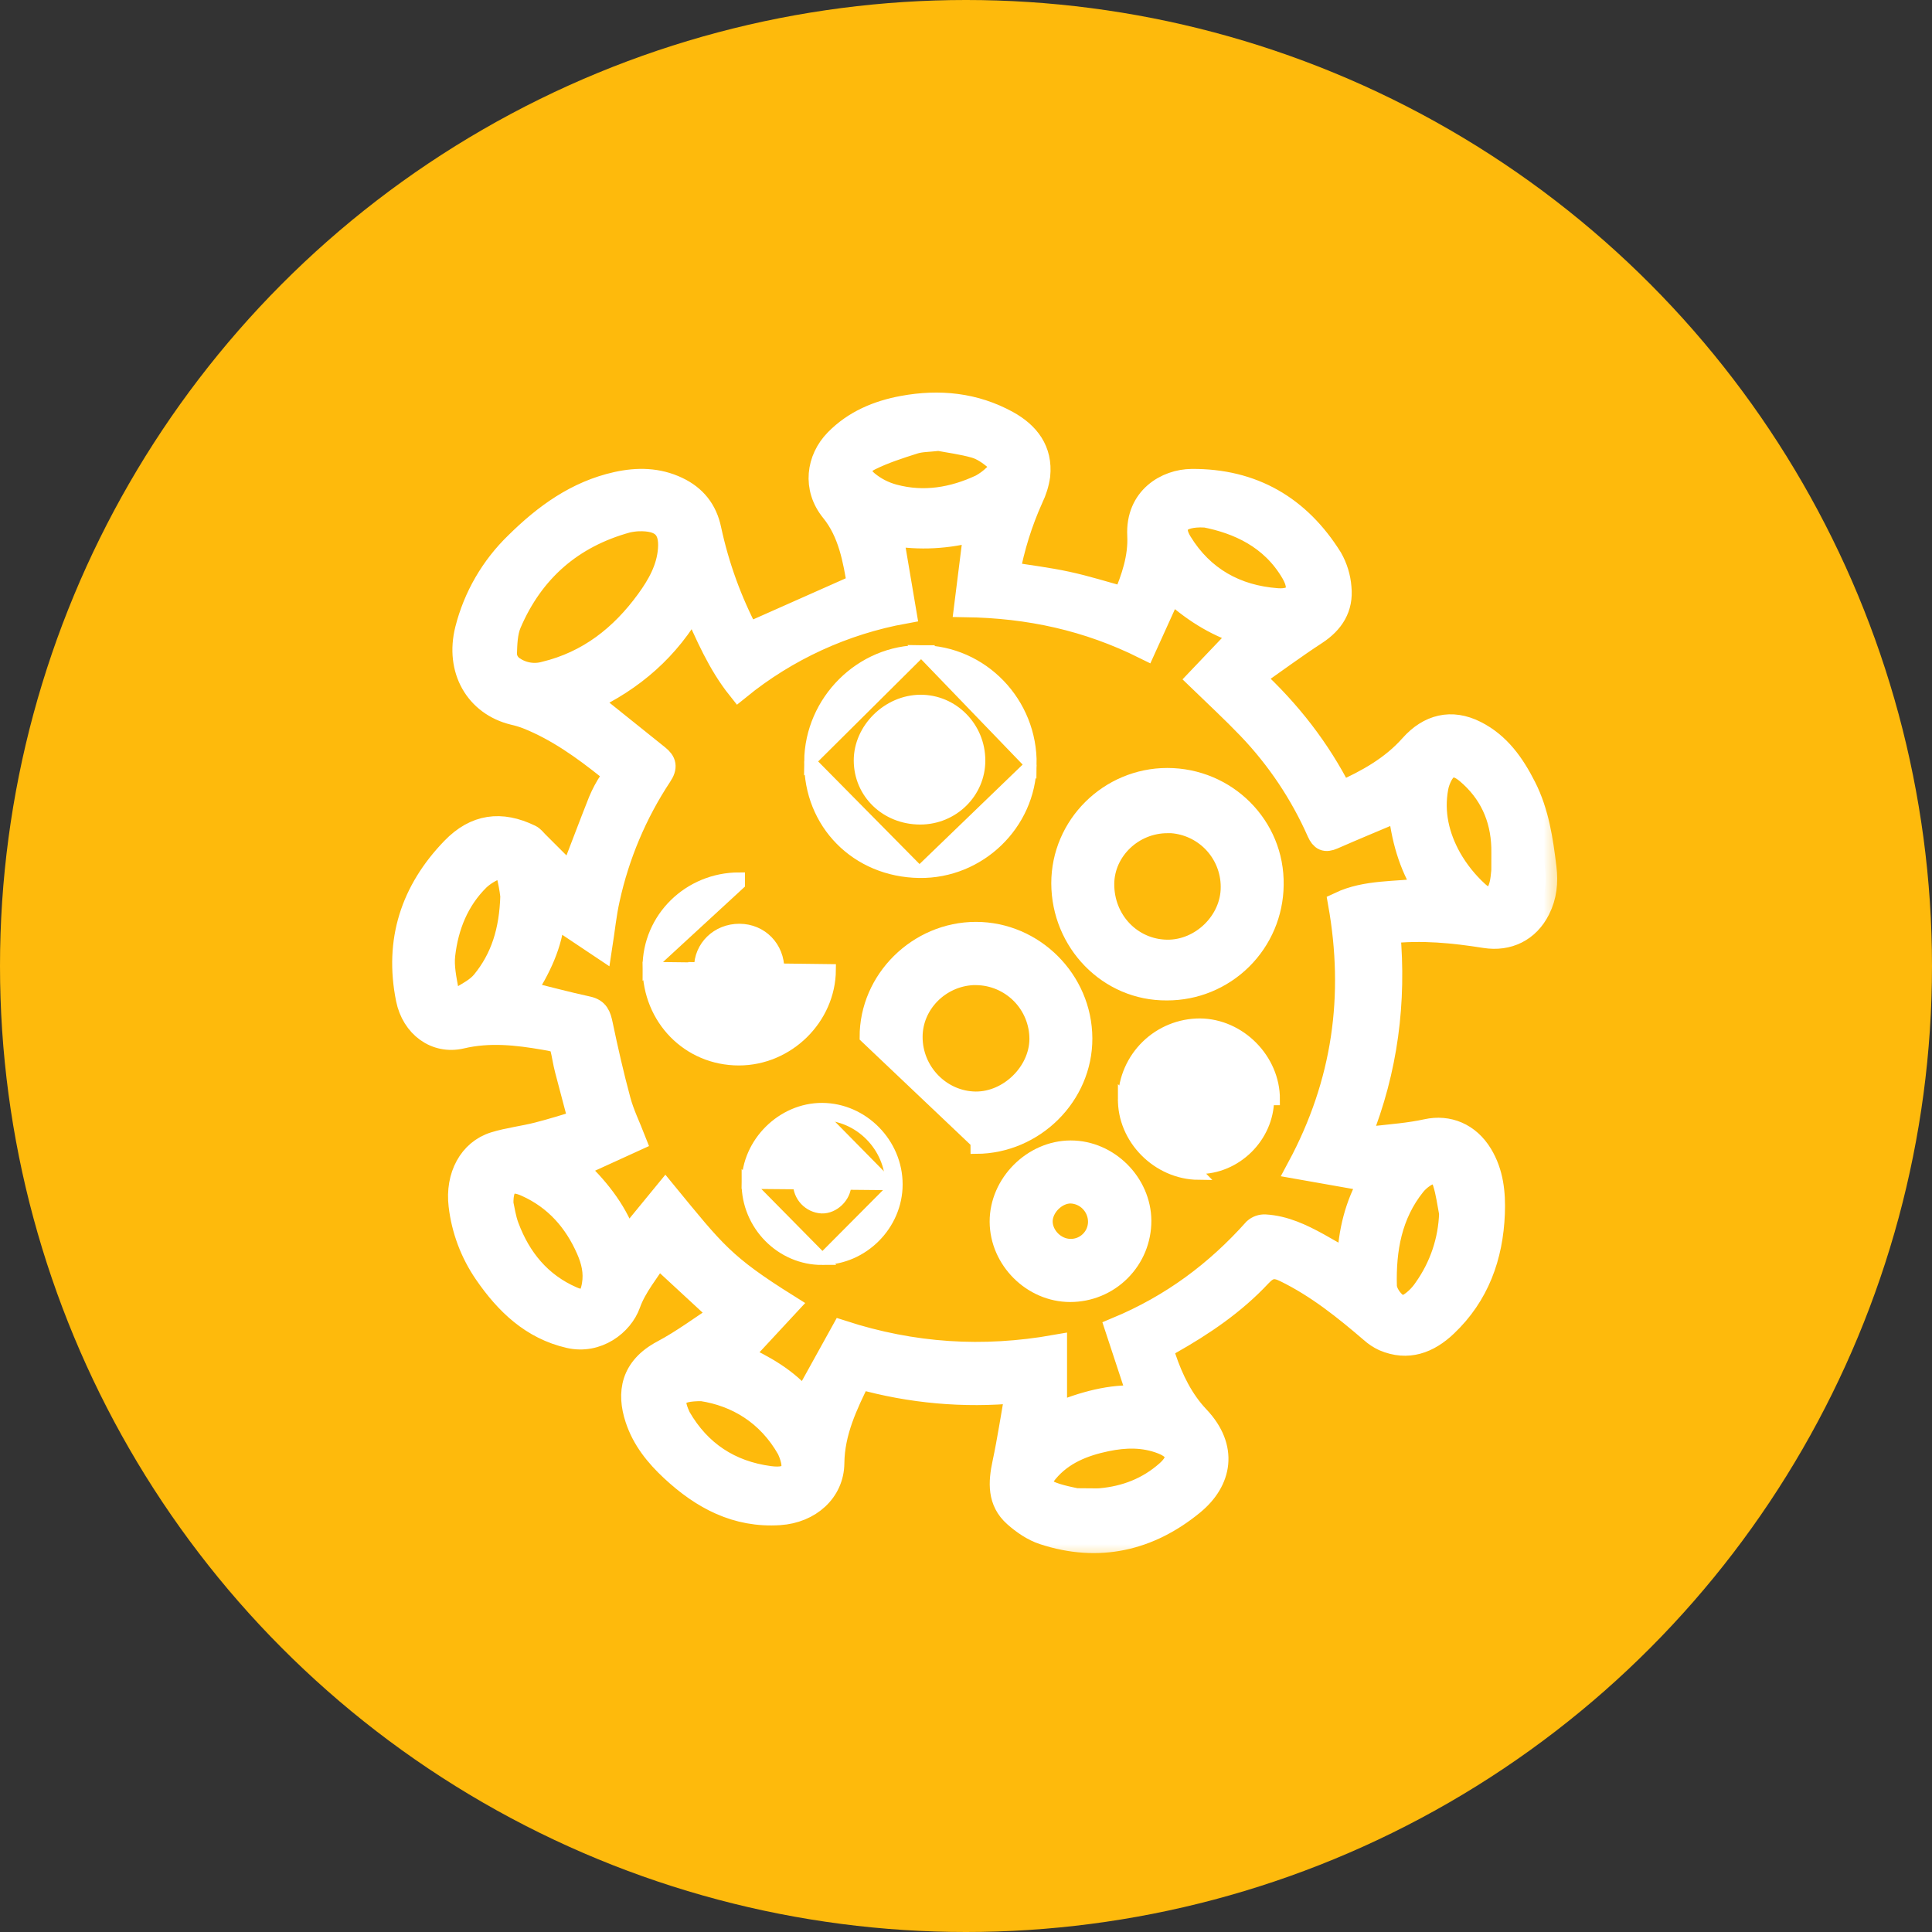 <svg width="50" height="50" viewBox="0 0 50 50" fill="none" xmlns="http://www.w3.org/2000/svg">
<rect x="0" y="0" width="50" height="50" fill="#333333" stroke="none"/>
<circle cx="25" cy="25" r="25" fill="#FEBA0C"/>
<mask id="path-2-outside-1_234_10126" maskUnits="userSpaceOnUse" x="9.45" y="9.46" width="31" height="31" fill="black">
<rect fill="white" x="9.45" y="9.46" width="31" height="31"/>
<path d="M14.775 22.677C15.034 22.01 15.272 21.369 15.525 20.733C15.602 20.55 15.695 20.375 15.805 20.211C15.892 20.076 15.886 19.991 15.754 19.887C15.101 19.365 14.423 18.877 13.639 18.566C13.527 18.524 13.412 18.489 13.295 18.463C12.328 18.228 11.816 17.327 12.075 16.295C12.289 15.447 12.736 14.676 13.365 14.068C14.104 13.338 14.924 12.74 15.965 12.509C16.5 12.391 17.026 12.399 17.53 12.639C17.986 12.856 18.266 13.206 18.37 13.711C18.573 14.655 18.904 15.567 19.354 16.42L22.223 15.146C22.116 14.502 21.995 13.779 21.537 13.217C21.058 12.628 21.164 11.883 21.638 11.399C22.112 10.915 22.712 10.663 23.367 10.542C24.309 10.368 25.223 10.459 26.072 10.926C26.606 11.221 26.946 11.659 26.88 12.307C26.851 12.51 26.79 12.707 26.7 12.892C26.42 13.513 26.216 14.167 26.092 14.838C26.61 14.922 27.113 14.982 27.607 15.089C28.101 15.195 28.584 15.348 29.095 15.488C29.315 14.973 29.501 14.431 29.473 13.859C29.424 12.888 30.193 12.441 30.84 12.436C32.416 12.424 33.617 13.125 34.445 14.452C34.577 14.684 34.656 14.942 34.676 15.207C34.728 15.725 34.488 16.105 34.05 16.391C33.504 16.747 32.98 17.136 32.414 17.531C33.381 18.425 34.13 19.395 34.704 20.521C35.392 20.214 36.027 19.859 36.519 19.304C36.982 18.782 37.563 18.636 38.187 18.952C38.793 19.258 39.161 19.784 39.458 20.37C39.791 21.026 39.895 21.738 39.982 22.459C40.027 22.84 39.992 23.192 39.82 23.534C39.546 24.079 39.03 24.33 38.434 24.236C37.618 24.107 36.797 24.023 35.94 24.12C36.102 25.93 35.88 27.678 35.194 29.395C35.326 29.415 35.443 29.456 35.553 29.444C36.011 29.392 36.475 29.359 36.924 29.26C37.477 29.139 38.007 29.353 38.33 29.886C38.614 30.356 38.666 30.874 38.646 31.405C38.602 32.523 38.243 33.517 37.419 34.298C36.969 34.726 36.435 34.935 35.814 34.668C35.697 34.613 35.59 34.542 35.494 34.456C34.8 33.86 34.091 33.291 33.261 32.886C32.991 32.754 32.827 32.776 32.609 33.009C31.94 33.726 31.133 34.273 30.282 34.753C30.101 34.857 30.071 34.945 30.135 35.137C30.327 35.707 30.592 36.245 31.003 36.679C31.754 37.472 31.586 38.322 30.872 38.91C29.74 39.842 28.43 40.145 27.004 39.676C26.736 39.588 26.479 39.412 26.265 39.221C25.848 38.85 25.874 38.367 25.983 37.862C26.11 37.267 26.2 36.663 26.315 36.013C24.948 36.144 23.568 36.021 22.245 35.65C21.897 36.357 21.56 37.056 21.552 37.868C21.544 38.589 20.955 39.12 20.174 39.171C19.059 39.244 18.175 38.767 17.391 38.038C16.989 37.664 16.652 37.247 16.477 36.714C16.258 36.049 16.354 35.407 17.15 34.983C17.677 34.704 18.159 34.34 18.668 34.01L17.026 32.492C16.776 32.897 16.439 33.288 16.279 33.74C16.091 34.271 15.454 34.758 14.731 34.591C13.765 34.369 13.103 33.728 12.565 32.944C12.207 32.423 11.982 31.823 11.909 31.196C11.819 30.441 12.168 29.788 12.796 29.593C13.163 29.479 13.551 29.438 13.925 29.341C14.287 29.249 14.65 29.134 15.012 29.025C14.89 28.563 14.773 28.126 14.659 27.688C14.633 27.588 14.612 27.487 14.593 27.386C14.511 26.954 14.514 26.944 14.09 26.872C13.377 26.749 12.669 26.669 11.941 26.84C11.278 26.996 10.687 26.557 10.545 25.851C10.243 24.349 10.665 23.055 11.718 21.967C12.304 21.362 12.965 21.272 13.723 21.641C13.789 21.673 13.839 21.74 13.893 21.796C14.192 22.094 14.488 22.391 14.775 22.677ZM14.323 23.679C14.271 24.443 13.939 25.082 13.56 25.681C14.118 25.819 14.662 25.965 15.213 26.085C15.463 26.14 15.514 26.295 15.56 26.514C15.699 27.177 15.849 27.838 16.026 28.491C16.117 28.826 16.273 29.144 16.414 29.505L14.885 30.203C15.427 30.721 15.899 31.284 16.163 31.997L16.264 32.04L17.22 30.874C18.48 32.41 18.721 32.75 20.372 33.784L19.161 35.089C19.739 35.353 20.376 35.702 20.814 36.248L21.798 34.47C23.628 35.063 25.436 35.176 27.315 34.844V36.605C28.04 36.316 28.748 36.107 29.485 36.161C29.282 35.547 29.091 34.97 28.901 34.39C30.34 33.791 31.49 32.924 32.474 31.823C32.547 31.758 32.643 31.724 32.74 31.729C33.242 31.758 33.685 31.97 34.117 32.207C34.376 32.35 34.632 32.502 34.904 32.66C34.925 31.876 35.112 31.17 35.471 30.547L33.607 30.218C34.788 28.019 35.093 25.765 34.67 23.383C35.361 23.056 36.125 23.124 36.897 23.02C36.483 22.368 36.301 21.663 36.224 20.949C35.63 21.2 35.058 21.436 34.492 21.684C34.302 21.767 34.208 21.723 34.122 21.532C33.682 20.536 33.073 19.625 32.321 18.839C31.913 18.413 31.478 18.01 31.026 17.573L32.154 16.389C31.429 16.161 30.826 15.759 30.3 15.275L29.626 16.761C28.149 16.026 26.635 15.698 24.995 15.673C25.079 15.003 25.158 14.37 25.241 13.71C24.536 13.909 23.796 13.947 23.075 13.824C23.191 14.511 23.303 15.166 23.416 15.839C21.84 16.124 20.361 16.803 19.118 17.814C18.608 17.174 18.29 16.431 17.945 15.647C17.297 16.795 16.381 17.585 15.216 18.13C15.295 18.189 15.336 18.219 15.376 18.252C15.928 18.693 16.479 19.134 17.027 19.576C17.206 19.719 17.239 19.85 17.093 20.068C16.447 21.045 15.988 22.134 15.739 23.279C15.654 23.66 15.616 24.052 15.547 24.497L14.323 23.679ZM16.522 13.449C16.424 13.454 16.326 13.467 16.23 13.489C14.796 13.883 13.78 14.769 13.196 16.13C13.093 16.372 13.087 16.665 13.078 16.935C13.082 16.997 13.099 17.058 13.128 17.114C13.157 17.169 13.197 17.218 13.245 17.258C13.366 17.348 13.505 17.41 13.653 17.438C13.801 17.466 13.954 17.46 14.099 17.419C15.234 17.145 16.087 16.47 16.758 15.547C17.048 15.149 17.291 14.718 17.328 14.213C17.368 13.669 17.131 13.432 16.522 13.449ZM12.988 31.151C13.02 31.288 13.051 31.531 13.135 31.753C13.445 32.582 13.975 33.229 14.799 33.59C15.151 33.746 15.297 33.624 15.358 33.254C15.414 32.924 15.341 32.628 15.213 32.335C14.888 31.591 14.378 31.015 13.633 30.678C13.196 30.477 12.98 30.618 12.988 31.151ZM18.167 35.962C17.462 35.957 17.334 36.158 17.572 36.663C17.576 36.671 17.579 36.679 17.583 36.687C18.104 37.589 18.892 38.104 19.913 38.24C20.497 38.319 20.656 38.072 20.416 37.525C20.413 37.517 20.409 37.509 20.405 37.501C19.881 36.574 19.059 36.1 18.169 35.962H18.167ZM38.919 22.265H38.895C38.895 22.153 38.898 22.041 38.895 21.929C38.872 21.148 38.569 20.492 37.974 19.989C37.631 19.7 37.392 19.782 37.232 20.206C37.211 20.262 37.195 20.32 37.184 20.379C37.062 21.035 37.211 21.652 37.526 22.216C37.713 22.543 37.949 22.839 38.227 23.094C38.528 23.373 38.754 23.279 38.848 22.878C38.893 22.678 38.894 22.469 38.919 22.265ZM24.294 11.368C24.031 11.399 23.834 11.393 23.658 11.449C23.268 11.573 22.874 11.699 22.509 11.881C22.21 12.03 22.183 12.258 22.438 12.476C22.641 12.645 22.879 12.767 23.134 12.834C23.911 13.041 24.669 12.913 25.39 12.575C25.518 12.505 25.636 12.418 25.741 12.316C25.912 12.165 25.905 11.987 25.741 11.85C25.591 11.728 25.418 11.609 25.235 11.556C24.905 11.462 24.563 11.42 24.294 11.368ZM31.182 13.351C30.493 13.324 30.282 13.596 30.554 14.04C31.12 14.964 31.984 15.443 33.048 15.522C33.566 15.561 33.715 15.272 33.447 14.814C32.911 13.9 32.042 13.517 31.183 13.349L31.182 13.351ZM28.136 38.882L28.147 38.815C28.259 38.815 28.371 38.824 28.482 38.815C29.133 38.757 29.718 38.531 30.209 38.094C30.567 37.776 30.516 37.505 30.077 37.334C29.603 37.149 29.117 37.162 28.631 37.263C28.041 37.386 27.491 37.603 27.092 38.08C26.866 38.351 26.893 38.516 27.224 38.65C27.515 38.76 27.832 38.803 28.136 38.878L28.136 38.882ZM13.248 23.19C13.225 22.991 13.188 22.794 13.136 22.601C13.114 22.527 12.941 22.428 12.877 22.451C12.693 22.517 12.524 22.62 12.381 22.752C11.838 23.288 11.568 23.967 11.482 24.708C11.446 25.014 11.516 25.337 11.572 25.647C11.6 25.805 11.723 25.944 11.912 25.834C12.119 25.712 12.351 25.593 12.499 25.413C12.997 24.807 13.221 24.092 13.248 23.19ZM37.544 31.4C37.492 31.132 37.459 30.857 37.376 30.599C37.29 30.328 37.086 30.276 36.847 30.437C36.754 30.498 36.67 30.573 36.599 30.66C35.984 31.427 35.826 32.334 35.851 33.28C35.855 33.453 36.006 33.678 36.161 33.777C36.341 33.895 36.536 33.738 36.684 33.6C36.758 33.528 36.825 33.449 36.882 33.363C37.291 32.788 37.522 32.105 37.544 31.4Z"/>
</mask>
<path d="M14.775 22.677C15.034 22.01 15.272 21.369 15.525 20.733C15.602 20.55 15.695 20.375 15.805 20.211C15.892 20.076 15.886 19.991 15.754 19.887C15.101 19.365 14.423 18.877 13.639 18.566C13.527 18.524 13.412 18.489 13.295 18.463C12.328 18.228 11.816 17.327 12.075 16.295C12.289 15.447 12.736 14.676 13.365 14.068C14.104 13.338 14.924 12.74 15.965 12.509C16.5 12.391 17.026 12.399 17.53 12.639C17.986 12.856 18.266 13.206 18.37 13.711C18.573 14.655 18.904 15.567 19.354 16.42L22.223 15.146C22.116 14.502 21.995 13.779 21.537 13.217C21.058 12.628 21.164 11.883 21.638 11.399C22.112 10.915 22.712 10.663 23.367 10.542C24.309 10.368 25.223 10.459 26.072 10.926C26.606 11.221 26.946 11.659 26.88 12.307C26.851 12.51 26.79 12.707 26.7 12.892C26.42 13.513 26.216 14.167 26.092 14.838C26.61 14.922 27.113 14.982 27.607 15.089C28.101 15.195 28.584 15.348 29.095 15.488C29.315 14.973 29.501 14.431 29.473 13.859C29.424 12.888 30.193 12.441 30.84 12.436C32.416 12.424 33.617 13.125 34.445 14.452C34.577 14.684 34.656 14.942 34.676 15.207C34.728 15.725 34.488 16.105 34.05 16.391C33.504 16.747 32.98 17.136 32.414 17.531C33.381 18.425 34.13 19.395 34.704 20.521C35.392 20.214 36.027 19.859 36.519 19.304C36.982 18.782 37.563 18.636 38.187 18.952C38.793 19.258 39.161 19.784 39.458 20.37C39.791 21.026 39.895 21.738 39.982 22.459C40.027 22.84 39.992 23.192 39.82 23.534C39.546 24.079 39.03 24.33 38.434 24.236C37.618 24.107 36.797 24.023 35.94 24.12C36.102 25.93 35.88 27.678 35.194 29.395C35.326 29.415 35.443 29.456 35.553 29.444C36.011 29.392 36.475 29.359 36.924 29.26C37.477 29.139 38.007 29.353 38.33 29.886C38.614 30.356 38.666 30.874 38.646 31.405C38.602 32.523 38.243 33.517 37.419 34.298C36.969 34.726 36.435 34.935 35.814 34.668C35.697 34.613 35.59 34.542 35.494 34.456C34.8 33.86 34.091 33.291 33.261 32.886C32.991 32.754 32.827 32.776 32.609 33.009C31.94 33.726 31.133 34.273 30.282 34.753C30.101 34.857 30.071 34.945 30.135 35.137C30.327 35.707 30.592 36.245 31.003 36.679C31.754 37.472 31.586 38.322 30.872 38.91C29.74 39.842 28.43 40.145 27.004 39.676C26.736 39.588 26.479 39.412 26.265 39.221C25.848 38.85 25.874 38.367 25.983 37.862C26.11 37.267 26.2 36.663 26.315 36.013C24.948 36.144 23.568 36.021 22.245 35.65C21.897 36.357 21.56 37.056 21.552 37.868C21.544 38.589 20.955 39.12 20.174 39.171C19.059 39.244 18.175 38.767 17.391 38.038C16.989 37.664 16.652 37.247 16.477 36.714C16.258 36.049 16.354 35.407 17.15 34.983C17.677 34.704 18.159 34.34 18.668 34.01L17.026 32.492C16.776 32.897 16.439 33.288 16.279 33.74C16.091 34.271 15.454 34.758 14.731 34.591C13.765 34.369 13.103 33.728 12.565 32.944C12.207 32.423 11.982 31.823 11.909 31.196C11.819 30.441 12.168 29.788 12.796 29.593C13.163 29.479 13.551 29.438 13.925 29.341C14.287 29.249 14.65 29.134 15.012 29.025C14.89 28.563 14.773 28.126 14.659 27.688C14.633 27.588 14.612 27.487 14.593 27.386C14.511 26.954 14.514 26.944 14.09 26.872C13.377 26.749 12.669 26.669 11.941 26.84C11.278 26.996 10.687 26.557 10.545 25.851C10.243 24.349 10.665 23.055 11.718 21.967C12.304 21.362 12.965 21.272 13.723 21.641C13.789 21.673 13.839 21.74 13.893 21.796C14.192 22.094 14.488 22.391 14.775 22.677ZM14.323 23.679C14.271 24.443 13.939 25.082 13.56 25.681C14.118 25.819 14.662 25.965 15.213 26.085C15.463 26.14 15.514 26.295 15.56 26.514C15.699 27.177 15.849 27.838 16.026 28.491C16.117 28.826 16.273 29.144 16.414 29.505L14.885 30.203C15.427 30.721 15.899 31.284 16.163 31.997L16.264 32.04L17.22 30.874C18.48 32.41 18.721 32.75 20.372 33.784L19.161 35.089C19.739 35.353 20.376 35.702 20.814 36.248L21.798 34.47C23.628 35.063 25.436 35.176 27.315 34.844V36.605C28.04 36.316 28.748 36.107 29.485 36.161C29.282 35.547 29.091 34.97 28.901 34.39C30.34 33.791 31.49 32.924 32.474 31.823C32.547 31.758 32.643 31.724 32.74 31.729C33.242 31.758 33.685 31.97 34.117 32.207C34.376 32.35 34.632 32.502 34.904 32.66C34.925 31.876 35.112 31.17 35.471 30.547L33.607 30.218C34.788 28.019 35.093 25.765 34.67 23.383C35.361 23.056 36.125 23.124 36.897 23.02C36.483 22.368 36.301 21.663 36.224 20.949C35.63 21.2 35.058 21.436 34.492 21.684C34.302 21.767 34.208 21.723 34.122 21.532C33.682 20.536 33.073 19.625 32.321 18.839C31.913 18.413 31.478 18.01 31.026 17.573L32.154 16.389C31.429 16.161 30.826 15.759 30.3 15.275L29.626 16.761C28.149 16.026 26.635 15.698 24.995 15.673C25.079 15.003 25.158 14.37 25.241 13.71C24.536 13.909 23.796 13.947 23.075 13.824C23.191 14.511 23.303 15.166 23.416 15.839C21.84 16.124 20.361 16.803 19.118 17.814C18.608 17.174 18.29 16.431 17.945 15.647C17.297 16.795 16.381 17.585 15.216 18.13C15.295 18.189 15.336 18.219 15.376 18.252C15.928 18.693 16.479 19.134 17.027 19.576C17.206 19.719 17.239 19.85 17.093 20.068C16.447 21.045 15.988 22.134 15.739 23.279C15.654 23.66 15.616 24.052 15.547 24.497L14.323 23.679ZM16.522 13.449C16.424 13.454 16.326 13.467 16.23 13.489C14.796 13.883 13.78 14.769 13.196 16.13C13.093 16.372 13.087 16.665 13.078 16.935C13.082 16.997 13.099 17.058 13.128 17.114C13.157 17.169 13.197 17.218 13.245 17.258C13.366 17.348 13.505 17.41 13.653 17.438C13.801 17.466 13.954 17.46 14.099 17.419C15.234 17.145 16.087 16.47 16.758 15.547C17.048 15.149 17.291 14.718 17.328 14.213C17.368 13.669 17.131 13.432 16.522 13.449ZM12.988 31.151C13.02 31.288 13.051 31.531 13.135 31.753C13.445 32.582 13.975 33.229 14.799 33.59C15.151 33.746 15.297 33.624 15.358 33.254C15.414 32.924 15.341 32.628 15.213 32.335C14.888 31.591 14.378 31.015 13.633 30.678C13.196 30.477 12.98 30.618 12.988 31.151ZM18.167 35.962C17.462 35.957 17.334 36.158 17.572 36.663C17.576 36.671 17.579 36.679 17.583 36.687C18.104 37.589 18.892 38.104 19.913 38.24C20.497 38.319 20.656 38.072 20.416 37.525C20.413 37.517 20.409 37.509 20.405 37.501C19.881 36.574 19.059 36.1 18.169 35.962H18.167ZM38.919 22.265H38.895C38.895 22.153 38.898 22.041 38.895 21.929C38.872 21.148 38.569 20.492 37.974 19.989C37.631 19.7 37.392 19.782 37.232 20.206C37.211 20.262 37.195 20.32 37.184 20.379C37.062 21.035 37.211 21.652 37.526 22.216C37.713 22.543 37.949 22.839 38.227 23.094C38.528 23.373 38.754 23.279 38.848 22.878C38.893 22.678 38.894 22.469 38.919 22.265ZM24.294 11.368C24.031 11.399 23.834 11.393 23.658 11.449C23.268 11.573 22.874 11.699 22.509 11.881C22.21 12.03 22.183 12.258 22.438 12.476C22.641 12.645 22.879 12.767 23.134 12.834C23.911 13.041 24.669 12.913 25.39 12.575C25.518 12.505 25.636 12.418 25.741 12.316C25.912 12.165 25.905 11.987 25.741 11.85C25.591 11.728 25.418 11.609 25.235 11.556C24.905 11.462 24.563 11.42 24.294 11.368ZM31.182 13.351C30.493 13.324 30.282 13.596 30.554 14.04C31.12 14.964 31.984 15.443 33.048 15.522C33.566 15.561 33.715 15.272 33.447 14.814C32.911 13.9 32.042 13.517 31.183 13.349L31.182 13.351ZM28.136 38.882L28.147 38.815C28.259 38.815 28.371 38.824 28.482 38.815C29.133 38.757 29.718 38.531 30.209 38.094C30.567 37.776 30.516 37.505 30.077 37.334C29.603 37.149 29.117 37.162 28.631 37.263C28.041 37.386 27.491 37.603 27.092 38.08C26.866 38.351 26.893 38.516 27.224 38.65C27.515 38.76 27.832 38.803 28.136 38.878L28.136 38.882ZM13.248 23.19C13.225 22.991 13.188 22.794 13.136 22.601C13.114 22.527 12.941 22.428 12.877 22.451C12.693 22.517 12.524 22.62 12.381 22.752C11.838 23.288 11.568 23.967 11.482 24.708C11.446 25.014 11.516 25.337 11.572 25.647C11.6 25.805 11.723 25.944 11.912 25.834C12.119 25.712 12.351 25.593 12.499 25.413C12.997 24.807 13.221 24.092 13.248 23.19ZM37.544 31.4C37.492 31.132 37.459 30.857 37.376 30.599C37.29 30.328 37.086 30.276 36.847 30.437C36.754 30.498 36.67 30.573 36.599 30.66C35.984 31.427 35.826 32.334 35.851 33.28C35.855 33.453 36.006 33.678 36.161 33.777C36.341 33.895 36.536 33.738 36.684 33.6C36.758 33.528 36.825 33.449 36.882 33.363C37.291 32.788 37.522 32.105 37.544 31.4Z" fill="white"/>
<path d="M14.775 22.677C15.034 22.01 15.272 21.369 15.525 20.733C15.602 20.55 15.695 20.375 15.805 20.211C15.892 20.076 15.886 19.991 15.754 19.887C15.101 19.365 14.423 18.877 13.639 18.566C13.527 18.524 13.412 18.489 13.295 18.463C12.328 18.228 11.816 17.327 12.075 16.295C12.289 15.447 12.736 14.676 13.365 14.068C14.104 13.338 14.924 12.74 15.965 12.509C16.5 12.391 17.026 12.399 17.53 12.639C17.986 12.856 18.266 13.206 18.37 13.711C18.573 14.655 18.904 15.567 19.354 16.42L22.223 15.146C22.116 14.502 21.995 13.779 21.537 13.217C21.058 12.628 21.164 11.883 21.638 11.399C22.112 10.915 22.712 10.663 23.367 10.542C24.309 10.368 25.223 10.459 26.072 10.926C26.606 11.221 26.946 11.659 26.88 12.307C26.851 12.51 26.79 12.707 26.7 12.892C26.42 13.513 26.216 14.167 26.092 14.838C26.61 14.922 27.113 14.982 27.607 15.089C28.101 15.195 28.584 15.348 29.095 15.488C29.315 14.973 29.501 14.431 29.473 13.859C29.424 12.888 30.193 12.441 30.84 12.436C32.416 12.424 33.617 13.125 34.445 14.452C34.577 14.684 34.656 14.942 34.676 15.207C34.728 15.725 34.488 16.105 34.05 16.391C33.504 16.747 32.98 17.136 32.414 17.531C33.381 18.425 34.13 19.395 34.704 20.521C35.392 20.214 36.027 19.859 36.519 19.304C36.982 18.782 37.563 18.636 38.187 18.952C38.793 19.258 39.161 19.784 39.458 20.37C39.791 21.026 39.895 21.738 39.982 22.459C40.027 22.84 39.992 23.192 39.82 23.534C39.546 24.079 39.03 24.33 38.434 24.236C37.618 24.107 36.797 24.023 35.94 24.12C36.102 25.93 35.88 27.678 35.194 29.395C35.326 29.415 35.443 29.456 35.553 29.444C36.011 29.392 36.475 29.359 36.924 29.26C37.477 29.139 38.007 29.353 38.33 29.886C38.614 30.356 38.666 30.874 38.646 31.405C38.602 32.523 38.243 33.517 37.419 34.298C36.969 34.726 36.435 34.935 35.814 34.668C35.697 34.613 35.59 34.542 35.494 34.456C34.8 33.86 34.091 33.291 33.261 32.886C32.991 32.754 32.827 32.776 32.609 33.009C31.94 33.726 31.133 34.273 30.282 34.753C30.101 34.857 30.071 34.945 30.135 35.137C30.327 35.707 30.592 36.245 31.003 36.679C31.754 37.472 31.586 38.322 30.872 38.91C29.74 39.842 28.43 40.145 27.004 39.676C26.736 39.588 26.479 39.412 26.265 39.221C25.848 38.85 25.874 38.367 25.983 37.862C26.11 37.267 26.2 36.663 26.315 36.013C24.948 36.144 23.568 36.021 22.245 35.65C21.897 36.357 21.56 37.056 21.552 37.868C21.544 38.589 20.955 39.12 20.174 39.171C19.059 39.244 18.175 38.767 17.391 38.038C16.989 37.664 16.652 37.247 16.477 36.714C16.258 36.049 16.354 35.407 17.15 34.983C17.677 34.704 18.159 34.34 18.668 34.01L17.026 32.492C16.776 32.897 16.439 33.288 16.279 33.74C16.091 34.271 15.454 34.758 14.731 34.591C13.765 34.369 13.103 33.728 12.565 32.944C12.207 32.423 11.982 31.823 11.909 31.196C11.819 30.441 12.168 29.788 12.796 29.593C13.163 29.479 13.551 29.438 13.925 29.341C14.287 29.249 14.65 29.134 15.012 29.025C14.89 28.563 14.773 28.126 14.659 27.688C14.633 27.588 14.612 27.487 14.593 27.386C14.511 26.954 14.514 26.944 14.09 26.872C13.377 26.749 12.669 26.669 11.941 26.84C11.278 26.996 10.687 26.557 10.545 25.851C10.243 24.349 10.665 23.055 11.718 21.967C12.304 21.362 12.965 21.272 13.723 21.641C13.789 21.673 13.839 21.74 13.893 21.796C14.192 22.094 14.488 22.391 14.775 22.677ZM14.323 23.679C14.271 24.443 13.939 25.082 13.56 25.681C14.118 25.819 14.662 25.965 15.213 26.085C15.463 26.14 15.514 26.295 15.56 26.514C15.699 27.177 15.849 27.838 16.026 28.491C16.117 28.826 16.273 29.144 16.414 29.505L14.885 30.203C15.427 30.721 15.899 31.284 16.163 31.997L16.264 32.04L17.22 30.874C18.48 32.41 18.721 32.75 20.372 33.784L19.161 35.089C19.739 35.353 20.376 35.702 20.814 36.248L21.798 34.47C23.628 35.063 25.436 35.176 27.315 34.844V36.605C28.04 36.316 28.748 36.107 29.485 36.161C29.282 35.547 29.091 34.97 28.901 34.39C30.34 33.791 31.49 32.924 32.474 31.823C32.547 31.758 32.643 31.724 32.74 31.729C33.242 31.758 33.685 31.97 34.117 32.207C34.376 32.35 34.632 32.502 34.904 32.66C34.925 31.876 35.112 31.17 35.471 30.547L33.607 30.218C34.788 28.019 35.093 25.765 34.67 23.383C35.361 23.056 36.125 23.124 36.897 23.02C36.483 22.368 36.301 21.663 36.224 20.949C35.63 21.2 35.058 21.436 34.492 21.684C34.302 21.767 34.208 21.723 34.122 21.532C33.682 20.536 33.073 19.625 32.321 18.839C31.913 18.413 31.478 18.01 31.026 17.573L32.154 16.389C31.429 16.161 30.826 15.759 30.3 15.275L29.626 16.761C28.149 16.026 26.635 15.698 24.995 15.673C25.079 15.003 25.158 14.37 25.241 13.71C24.536 13.909 23.796 13.947 23.075 13.824C23.191 14.511 23.303 15.166 23.416 15.839C21.84 16.124 20.361 16.803 19.118 17.814C18.608 17.174 18.29 16.431 17.945 15.647C17.297 16.795 16.381 17.585 15.216 18.13C15.295 18.189 15.336 18.219 15.376 18.252C15.928 18.693 16.479 19.134 17.027 19.576C17.206 19.719 17.239 19.85 17.093 20.068C16.447 21.045 15.988 22.134 15.739 23.279C15.654 23.66 15.616 24.052 15.547 24.497L14.323 23.679ZM16.522 13.449C16.424 13.454 16.326 13.467 16.23 13.489C14.796 13.883 13.78 14.769 13.196 16.13C13.093 16.372 13.087 16.665 13.078 16.935C13.082 16.997 13.099 17.058 13.128 17.114C13.157 17.169 13.197 17.218 13.245 17.258C13.366 17.348 13.505 17.41 13.653 17.438C13.801 17.466 13.954 17.46 14.099 17.419C15.234 17.145 16.087 16.47 16.758 15.547C17.048 15.149 17.291 14.718 17.328 14.213C17.368 13.669 17.131 13.432 16.522 13.449ZM12.988 31.151C13.02 31.288 13.051 31.531 13.135 31.753C13.445 32.582 13.975 33.229 14.799 33.59C15.151 33.746 15.297 33.624 15.358 33.254C15.414 32.924 15.341 32.628 15.213 32.335C14.888 31.591 14.378 31.015 13.633 30.678C13.196 30.477 12.98 30.618 12.988 31.151ZM18.167 35.962C17.462 35.957 17.334 36.158 17.572 36.663C17.576 36.671 17.579 36.679 17.583 36.687C18.104 37.589 18.892 38.104 19.913 38.24C20.497 38.319 20.656 38.072 20.416 37.525C20.413 37.517 20.409 37.509 20.405 37.501C19.881 36.574 19.059 36.1 18.169 35.962H18.167ZM38.919 22.265H38.895C38.895 22.153 38.898 22.041 38.895 21.929C38.872 21.148 38.569 20.492 37.974 19.989C37.631 19.7 37.392 19.782 37.232 20.206C37.211 20.262 37.195 20.32 37.184 20.379C37.062 21.035 37.211 21.652 37.526 22.216C37.713 22.543 37.949 22.839 38.227 23.094C38.528 23.373 38.754 23.279 38.848 22.878C38.893 22.678 38.894 22.469 38.919 22.265ZM24.294 11.368C24.031 11.399 23.834 11.393 23.658 11.449C23.268 11.573 22.874 11.699 22.509 11.881C22.21 12.03 22.183 12.258 22.438 12.476C22.641 12.645 22.879 12.767 23.134 12.834C23.911 13.041 24.669 12.913 25.39 12.575C25.518 12.505 25.636 12.418 25.741 12.316C25.912 12.165 25.905 11.987 25.741 11.85C25.591 11.728 25.418 11.609 25.235 11.556C24.905 11.462 24.563 11.42 24.294 11.368ZM31.182 13.351C30.493 13.324 30.282 13.596 30.554 14.04C31.12 14.964 31.984 15.443 33.048 15.522C33.566 15.561 33.715 15.272 33.447 14.814C32.911 13.9 32.042 13.517 31.183 13.349L31.182 13.351ZM28.136 38.882L28.147 38.815C28.259 38.815 28.371 38.824 28.482 38.815C29.133 38.757 29.718 38.531 30.209 38.094C30.567 37.776 30.516 37.505 30.077 37.334C29.603 37.149 29.117 37.162 28.631 37.263C28.041 37.386 27.491 37.603 27.092 38.08C26.866 38.351 26.893 38.516 27.224 38.65C27.515 38.76 27.832 38.803 28.136 38.878L28.136 38.882ZM13.248 23.19C13.225 22.991 13.188 22.794 13.136 22.601C13.114 22.527 12.941 22.428 12.877 22.451C12.693 22.517 12.524 22.62 12.381 22.752C11.838 23.288 11.568 23.967 11.482 24.708C11.446 25.014 11.516 25.337 11.572 25.647C11.6 25.805 11.723 25.944 11.912 25.834C12.119 25.712 12.351 25.593 12.499 25.413C12.997 24.807 13.221 24.092 13.248 23.19ZM37.544 31.4C37.492 31.132 37.459 30.857 37.376 30.599C37.29 30.328 37.086 30.276 36.847 30.437C36.754 30.498 36.67 30.573 36.599 30.66C35.984 31.427 35.826 32.334 35.851 33.28C35.855 33.453 36.006 33.678 36.161 33.777C36.341 33.895 36.536 33.738 36.684 33.6C36.758 33.528 36.825 33.449 36.882 33.363C37.291 32.788 37.522 32.105 37.544 31.4Z" stroke="white" stroke-width="0.6" mask="url(#path-2-outside-1_234_10126)"/>
<path d="M30.208 20.025L30.208 20.025C28.64 20.027 27.355 21.303 27.357 22.861L27.357 22.861C27.361 24.443 28.619 25.755 30.201 25.741C30.956 25.743 31.681 25.446 32.219 24.915C32.757 24.384 33.063 23.662 33.071 22.907C33.101 21.31 31.8 20.025 30.208 20.025ZM30.222 21.413L30.315 21.413C30.686 21.441 31.035 21.602 31.298 21.868C31.582 22.157 31.742 22.546 31.742 22.951L31.742 22.952C31.749 23.765 31.022 24.482 30.201 24.469L30.201 24.469C29.351 24.456 28.679 23.756 28.687 22.87C28.695 22.076 29.387 21.408 30.222 21.413Z" fill="white" stroke="white" stroke-width="0.3"/>
<path d="M22.397 26.84L22.397 26.84L25.266 29.562L25.267 29.712C25.267 29.712 25.267 29.712 25.267 29.712C26.83 29.704 28.127 28.413 28.12 26.87V26.87C28.113 25.3 26.818 24.008 25.256 24.008C23.697 24.009 22.393 25.297 22.397 26.84ZM23.727 26.831L23.727 26.831C23.729 26.045 24.38 25.385 25.183 25.345L25.261 25.345C25.669 25.348 26.059 25.514 26.346 25.804C26.633 26.095 26.793 26.487 26.791 26.896C26.782 27.688 26.047 28.406 25.249 28.399C24.413 28.39 23.723 27.685 23.727 26.831Z" fill="white" stroke="white" stroke-width="0.3"/>
<path d="M20.962 19.705L20.962 19.705C20.978 18.133 22.282 16.834 23.84 16.846L20.962 19.705ZM20.962 19.705C20.947 21.317 22.168 22.55 23.795 22.572M20.962 19.705L23.795 22.572M23.795 22.572C25.35 22.593 26.654 21.337 26.678 19.791M23.795 22.572L26.678 19.791M26.678 19.791C26.705 18.186 25.427 16.858 23.84 16.846L26.678 19.791ZM25.35 19.682L25.35 19.682C25.351 20.511 24.666 21.189 23.814 21.189C22.929 21.188 22.249 20.526 22.245 19.685C22.242 18.861 22.976 18.134 23.821 18.13C24.66 18.126 25.35 18.82 25.35 19.682Z" fill="white" stroke="white" stroke-width="0.3"/>
<path d="M16.779 25.043L16.779 25.043C16.775 23.759 17.828 22.728 19.13 22.728C19.13 22.728 19.13 22.728 19.13 22.728V22.878L16.779 25.043ZM16.779 25.043C16.783 26.377 17.806 27.424 19.121 27.424C20.397 27.424 21.473 26.369 21.483 25.101L16.779 25.043ZM18.112 25.049L18.112 25.049C18.108 24.498 18.558 24.054 19.138 24.057C19.712 24.059 20.153 24.509 20.148 25.096L20.148 25.096C20.144 25.656 19.695 26.095 19.118 26.091V26.091H19.117C18.538 26.091 18.115 25.662 18.112 25.049ZM19.117 26.241C19.774 26.245 20.293 25.742 20.298 25.097L17.962 25.05C17.966 25.739 18.45 26.241 19.117 26.241Z" fill="white" stroke="white" stroke-width="0.3"/>
<path d="M21.285 32.587C20.216 32.593 19.338 31.698 19.342 30.618L21.285 32.587ZM21.285 32.587C22.331 32.581 23.21 31.699 23.21 30.652M21.285 32.587L23.21 30.652M23.21 30.652C23.211 29.593 22.332 28.699 21.28 28.693M23.21 30.652L19.342 30.618C19.346 29.581 20.245 28.687 21.28 28.693M21.28 28.693L21.279 28.843M21.28 28.693L21.279 28.843M21.279 28.843C22.248 28.849 23.061 29.675 23.06 30.652L19.492 30.618C19.496 29.664 20.328 28.837 21.279 28.843ZM20.672 30.624L20.672 30.61C20.684 30.456 20.751 30.312 20.863 30.206C20.978 30.096 21.132 30.034 21.292 30.033C21.451 30.042 21.601 30.111 21.711 30.227C21.822 30.343 21.883 30.498 21.882 30.658C21.874 30.979 21.574 31.264 21.266 31.254C21.105 31.245 20.955 31.174 20.844 31.057C20.734 30.94 20.672 30.785 20.672 30.624Z" fill="white" stroke="white" stroke-width="0.3"/>
<path d="M29.082 28.423L29.082 28.423C29.097 27.91 29.311 27.423 29.679 27.065C30.047 26.707 30.54 26.507 31.053 26.507L31.054 26.507V26.507C32.09 26.515 32.98 27.416 32.974 28.452C32.974 28.452 32.974 28.452 32.974 28.452L32.824 28.451C32.818 29.422 31.985 30.244 31.016 30.234L29.082 28.423ZM29.082 28.423L29.082 28.424C29.062 29.469 29.959 30.373 31.014 30.384L29.082 28.423ZM31.023 29.048L31.01 29.048C30.855 29.041 30.708 28.977 30.598 28.867C30.485 28.753 30.42 28.6 30.417 28.44C30.421 28.126 30.716 27.834 31.032 27.836C31.349 27.839 31.641 28.134 31.639 28.447C31.634 28.607 31.567 28.76 31.453 28.872C31.338 28.984 31.183 29.048 31.023 29.048Z" fill="white" stroke="white" stroke-width="0.3"/>
<path d="M27.696 33.546C27.953 33.546 28.207 33.496 28.444 33.398C28.681 33.3 28.897 33.156 29.078 32.974C29.259 32.793 29.403 32.577 29.501 32.34C29.598 32.102 29.648 31.848 29.647 31.591L29.647 31.591C29.641 30.554 28.753 29.663 27.708 29.665C26.663 29.667 25.758 30.576 25.762 31.619C25.767 32.661 26.654 33.546 27.696 33.546ZM27.696 33.546C27.696 33.546 27.696 33.546 27.696 33.546L27.696 33.396V33.546C27.696 33.546 27.696 33.546 27.696 33.546ZM27.704 32.212L27.702 32.212C27.379 32.211 27.09 31.919 27.093 31.604C27.095 31.457 27.169 31.302 27.29 31.183C27.412 31.064 27.566 30.994 27.71 30.996C27.87 31.002 28.022 31.07 28.133 31.186C28.244 31.302 28.307 31.456 28.308 31.617C28.308 31.696 28.292 31.774 28.262 31.847C28.231 31.92 28.187 31.986 28.13 32.041C28.074 32.097 28.008 32.14 27.934 32.17C27.861 32.199 27.783 32.214 27.704 32.212Z" fill="white" stroke="white" stroke-width="0.3"/>
</svg>
